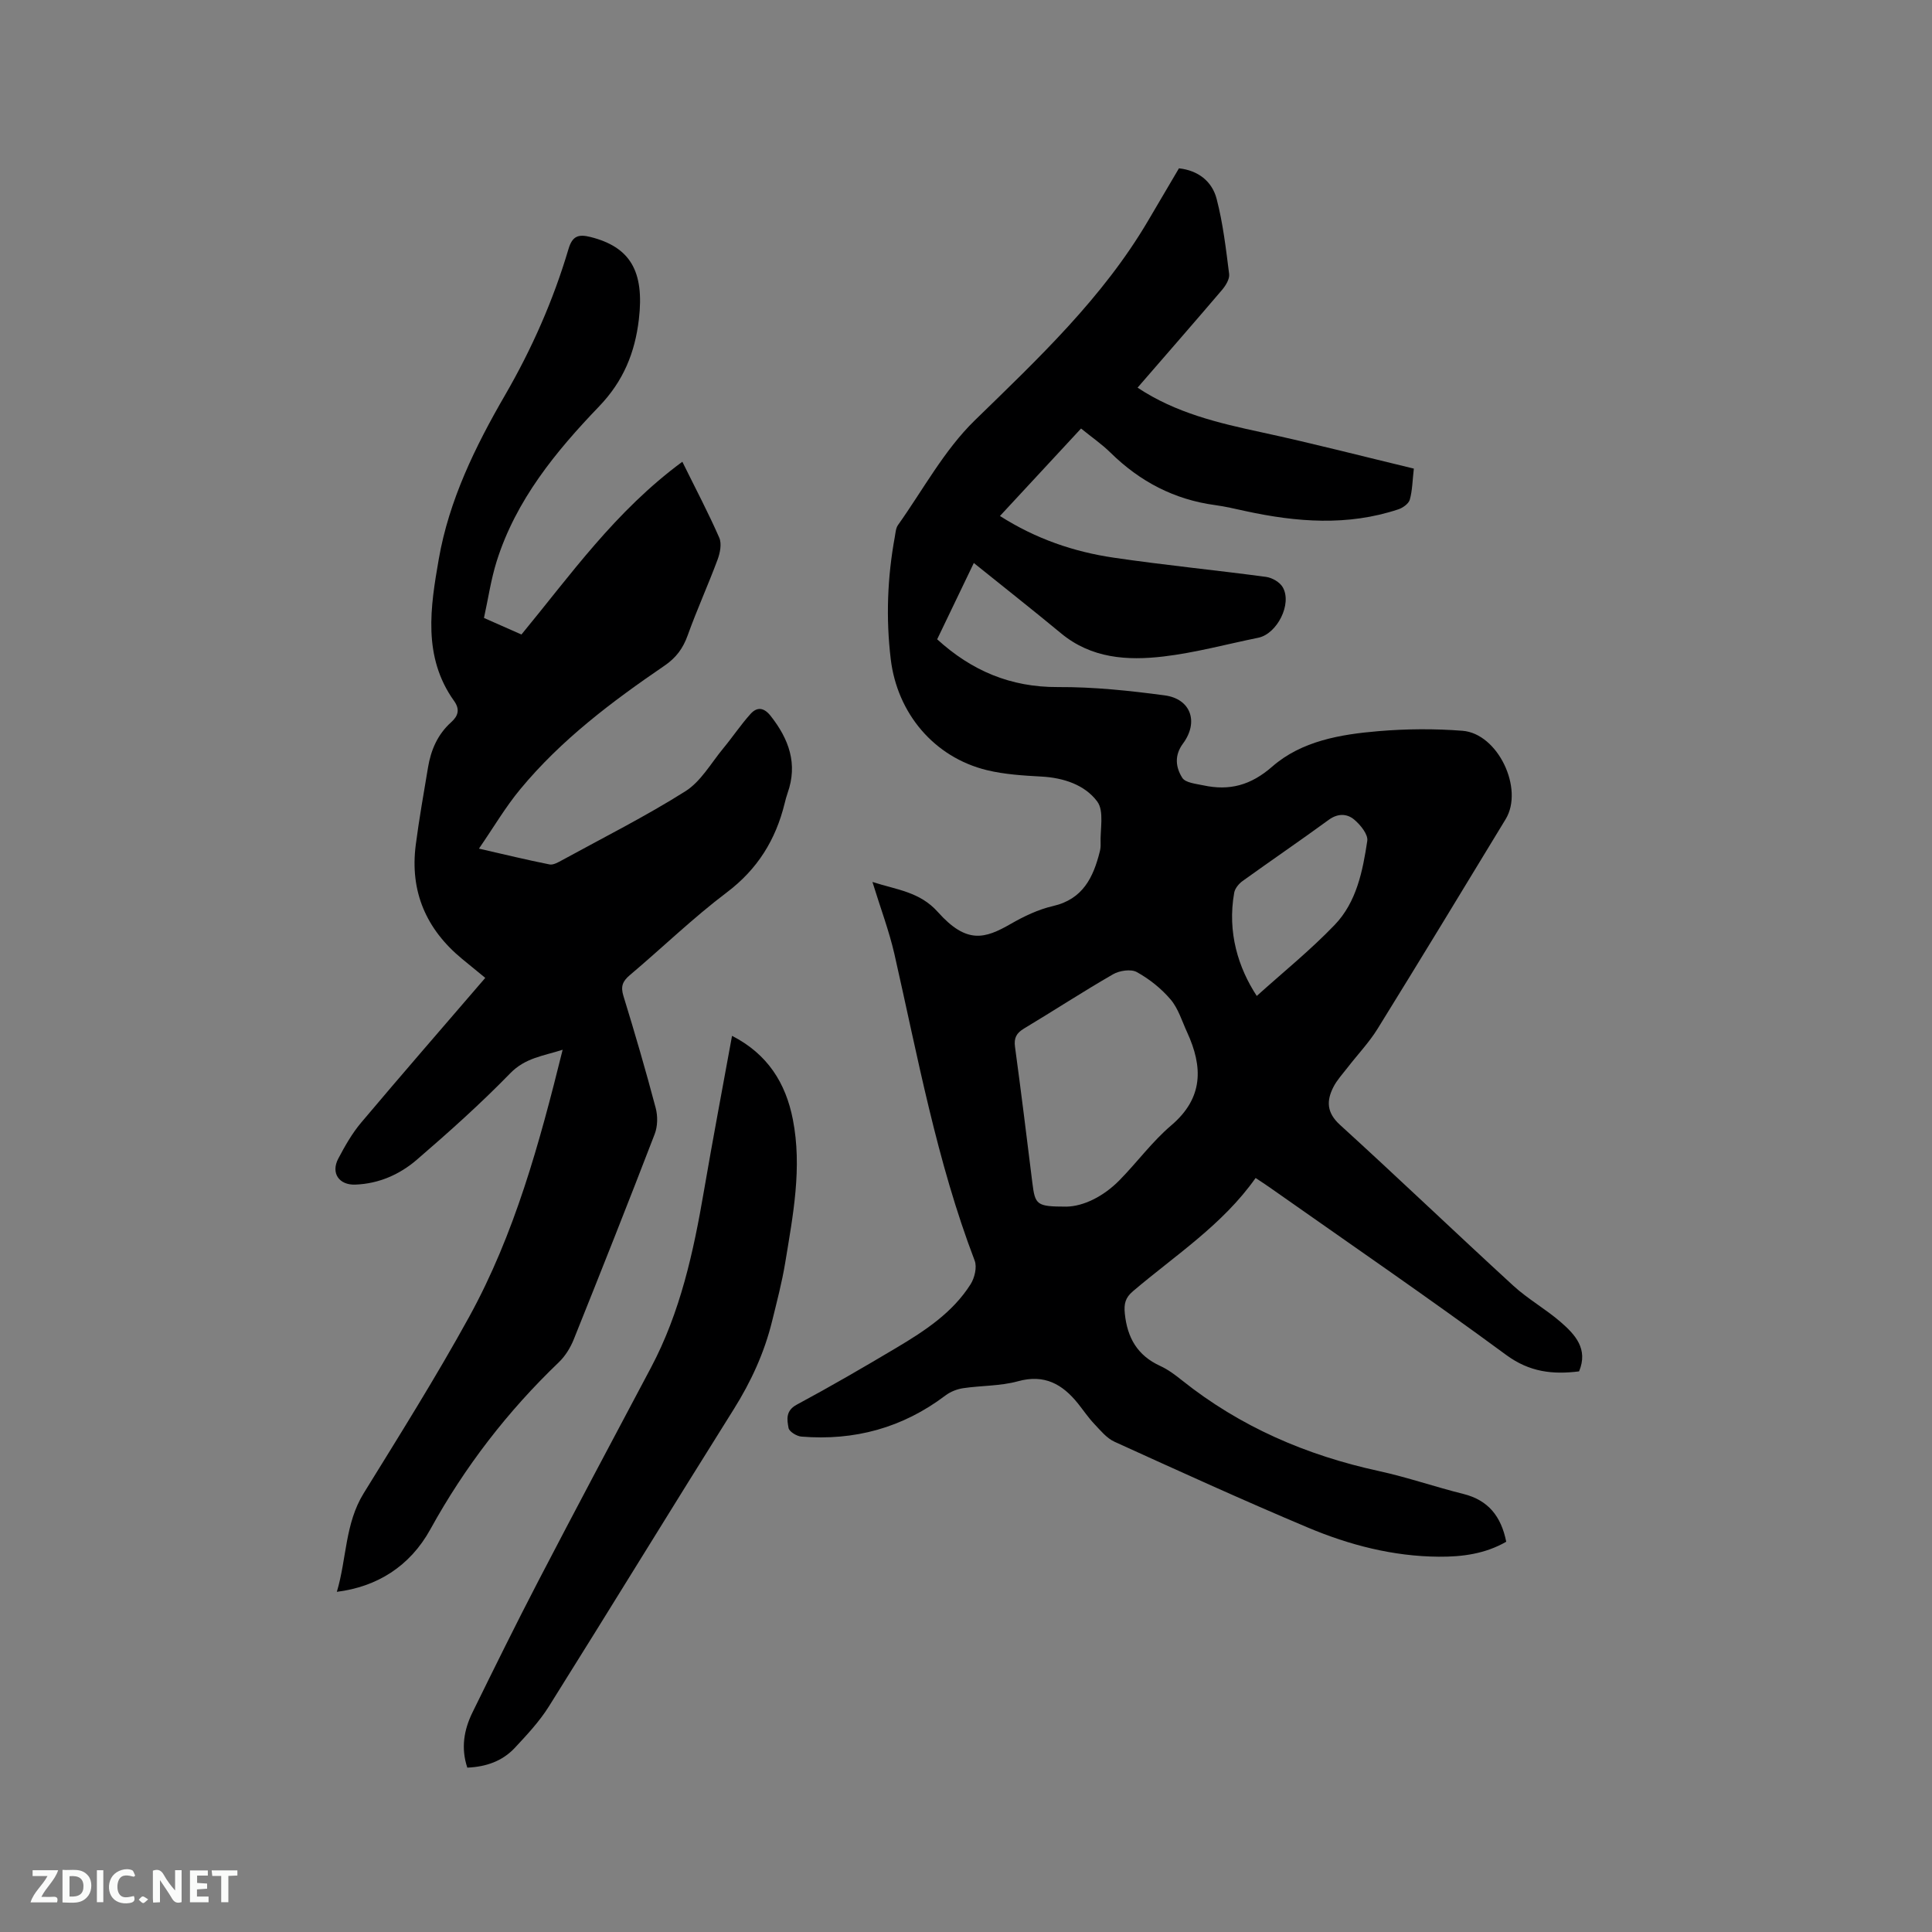 <svg enable-background="new 0 0 400 400" viewBox="0 0 400 400" xmlns="http://www.w3.org/2000/svg"><rect x="0" y="0" width="400" height="400" fill="#808080" stroke="none"/><path d="m180.63 182.6c5.08 1.64 9.8 2.03 13.54 6.22 5.98 6.7 9.74 5.54 15.1 2.46 2.73-1.57 5.7-2.99 8.74-3.69 6.19-1.42 8.34-5.92 9.69-11.28.13-.51.19-1.05.17-1.58-.13-2.99.79-6.8-.71-8.8-2.57-3.44-6.95-4.9-11.53-5.15-3.79-.21-7.64-.44-11.31-1.33-10.91-2.66-18.55-11.75-19.9-22.97-1.02-8.5-.7-16.92.84-25.32.15-.83.2-1.8.65-2.44 5.2-7.32 9.57-15.51 15.9-21.68 13.17-12.83 26.5-25.36 35.92-41.39 2.09-3.55 4.18-7.1 6.36-10.8 3.95.43 6.85 2.67 7.8 6.32 1.32 5.07 1.93 10.34 2.59 15.56.13 1.03-.7 2.38-1.46 3.28-5.76 6.76-11.61 13.45-17.5 20.25 7.93 5.27 16.75 7.32 25.69 9.25 10.52 2.27 20.95 4.97 31.51 7.51-.29 2.5-.3 4.54-.84 6.44-.24.83-1.43 1.68-2.36 1.99-10.51 3.5-21.09 2.66-31.68.36-2.07-.45-4.14-.95-6.23-1.23-8.48-1.14-15.61-4.88-21.68-10.85-1.8-1.77-3.91-3.22-6.11-5.01-5.61 6.04-11.11 11.98-16.79 18.11 7.44 4.74 15.32 7.43 23.62 8.64 10.46 1.54 20.99 2.56 31.48 3.97 1.25.17 2.83 1.08 3.44 2.13 2.01 3.44-1.16 9.68-5.07 10.47-6.54 1.33-13.02 3.1-19.62 3.88-7.47.88-14.91.41-21.19-4.79-5.86-4.85-11.85-9.56-18.07-14.57-2.59 5.39-5.04 10.49-7.59 15.8 7.14 6.51 15.2 9.94 25.01 9.89 7.37-.04 14.78.74 22.1 1.72 5.4.72 7.1 5.5 3.78 9.98-1.85 2.5-1.48 4.97-.14 7.09.65 1.03 2.82 1.23 4.36 1.56 5.4 1.16 9.81.01 14.27-3.89 6.07-5.3 14.11-6.67 21.97-7.33 5.77-.49 11.64-.53 17.41-.08 7.35.57 12.76 12.01 8.94 18.3-8.8 14.49-17.59 28.98-26.51 43.39-1.77 2.86-4.14 5.34-6.2 8.01-1.03 1.33-2.21 2.6-2.96 4.07-1.45 2.85-1.4 5.3 1.37 7.82 12.06 10.98 23.85 22.27 35.87 33.29 3.03 2.78 6.72 4.84 9.83 7.54 2.99 2.6 5.74 5.57 3.8 10.21-5.45.68-10.25.16-15.1-3.41-16.13-11.87-32.65-23.2-49.03-34.73-.86-.6-1.74-1.17-2.84-1.9-6.82 9.68-16.63 15.99-25.4 23.45-1.57 1.33-1.88 2.58-1.68 4.61.51 5.03 2.61 8.69 7.32 10.85 1.62.74 3.1 1.85 4.5 2.97 12.06 9.63 25.79 15.54 40.8 18.8 5.88 1.28 11.61 3.28 17.46 4.73 5.17 1.29 7.83 4.63 8.89 9.9-4.34 2.5-9.1 3.14-13.96 3.1-9.46-.07-18.51-2.41-27.12-6.04-13.45-5.66-26.74-11.72-40.02-17.76-1.63-.74-2.91-2.34-4.19-3.69-1.23-1.3-2.25-2.81-3.37-4.22-3.22-4.01-6.94-6.14-12.45-4.61-3.63 1-7.56.87-11.33 1.43-1.28.19-2.64.73-3.67 1.51-8.86 6.7-18.84 9.41-29.83 8.51-.97-.08-2.51-1.03-2.65-1.78-.31-1.72-.66-3.56 1.7-4.83 7-3.76 13.87-7.75 20.69-11.81 5.84-3.48 11.57-7.23 15.3-13.12.83-1.31 1.36-3.53.85-4.88-7.86-20.58-11.78-42.17-16.63-63.52-1.11-4.82-2.88-9.49-4.54-14.89zm40.19 67.22c3.45-.07 7.6-2.04 10.98-5.49 3.64-3.71 6.76-7.99 10.69-11.33 6.7-5.7 6.58-12.13 3.28-19.3-1.06-2.3-1.82-4.9-3.41-6.77-1.92-2.26-4.39-4.23-6.99-5.67-1.21-.67-3.57-.32-4.9.44-6.24 3.59-12.28 7.54-18.45 11.24-1.58.95-2.13 1.95-1.87 3.82 1.27 9.34 2.42 18.7 3.58 28.06.58 4.69.87 4.99 7.09 5zm39.38-43.62c5.4-4.87 11.1-9.47 16.13-14.71 4.53-4.71 5.81-11.15 6.75-17.4.2-1.34-1.44-3.35-2.74-4.43-1.46-1.21-3.36-1.3-5.23.07-5.89 4.3-11.92 8.41-17.84 12.67-.78.56-1.58 1.53-1.74 2.42-1.47 8.24.87 15.58 4.67 21.38z" fill="#000001"/><path d="m99.16 175.7c5.38 1.23 9.97 2.35 14.61 3.27.78.16 1.8-.44 2.61-.88 8.55-4.68 17.28-9.07 25.51-14.26 3.21-2.02 5.32-5.83 7.85-8.89 1.94-2.34 3.63-4.89 5.66-7.14 1.34-1.48 2.76-1.36 4.17.44 3.77 4.8 5.64 9.91 3.49 15.96-.25.7-.43 1.42-.61 2.14-1.85 7.53-5.6 13.61-11.97 18.42-7.01 5.29-13.35 11.45-20.08 17.13-1.5 1.27-1.93 2.33-1.33 4.3 2.37 7.69 4.62 15.41 6.68 23.19.45 1.68.42 3.8-.2 5.41-5.47 14.22-11.09 28.39-16.77 42.54-.69 1.71-1.75 3.43-3.07 4.7-10.63 10.18-19.48 21.66-26.6 34.58-4.26 7.74-11.12 11.93-19.37 12.96 2.05-6.87 1.66-14.1 5.56-20.41 7.45-12.07 15.01-24.11 21.84-36.53 9.4-17.11 14.53-35.83 19.35-55.29-4.06 1.3-7.73 1.67-10.84 4.86-6.12 6.29-12.69 12.17-19.34 17.9-3.56 3.07-7.89 4.98-12.74 5.16-3.39.13-5.11-2.4-3.53-5.39 1.37-2.59 2.85-5.21 4.73-7.44 8.46-10.04 17.09-19.95 25.7-29.97-1.7-1.39-3.26-2.66-4.81-3.94-7.44-6.14-10.83-13.98-9.58-23.61.69-5.35 1.65-10.67 2.53-15.99.6-3.63 1.99-6.88 4.81-9.4 1.42-1.28 1.86-2.63.59-4.4-6.55-9.16-4.89-19.47-3.17-29.35 2.12-12.19 7.55-23.31 13.74-33.99 5.54-9.57 9.98-19.63 13.12-30.22.8-2.71 2.05-3.12 4.57-2.49 8.17 2.07 11.18 7.03 10 17.06-.81 6.87-3.19 12.77-8.24 18.02-8.96 9.33-17.21 19.38-21.2 32.06-1.19 3.79-1.76 7.78-2.63 11.73 2.89 1.28 5.29 2.34 7.76 3.43 10.19-12.36 19.41-25.52 33.31-35.77 2.76 5.6 5.4 10.59 7.65 15.74.54 1.24.16 3.15-.36 4.54-1.95 5.25-4.28 10.36-6.17 15.63-.97 2.71-2.38 4.65-4.81 6.31-10.87 7.42-21.39 15.33-29.85 25.56-3.07 3.69-5.53 7.91-8.57 12.32z" fill="#000001"/><path d="m151.56 214.46c7.38 3.78 11.12 9.79 12.59 17.3 1.96 10 .03 19.85-1.58 29.67-.67 4.07-1.73 8.07-2.71 12.08-1.6 6.53-4.35 12.52-7.94 18.25-12.85 20.46-25.44 41.07-38.28 61.54-1.95 3.11-4.53 5.87-7.05 8.57-2.55 2.73-5.9 3.93-9.84 4.1-1.35-4.06-.69-7.84 1.07-11.43 4.48-9.12 8.97-18.24 13.66-27.26 7.67-14.75 15.49-29.42 23.28-44.1 6.1-11.49 8.82-23.97 10.99-36.65 1.82-10.62 3.83-21.2 5.81-32.07z" fill="#000001"/><g fill="#fafbfa"><path d="m37.59 393.81c-.92.31-1.52.05-2-.78-.7-1.2-1.52-2.34-2.47-3.78v4.59c-.55.03-.95.05-1.41.07-.03-.37-.06-.64-.06-.91 0-1.91 0-3.81 0-5.7 1.13-.41 1.77-.03 2.29.91.62 1.11 1.38 2.14 2.31 3.19v-4.2h1.35v6.61z"/><path d="m12.94 393.88v-6.75c1.9.19 3.93-.54 5.37 1.29.8 1.01.78 2.88.03 3.97-1.37 1.97-3.4 1.51-5.4 1.49m1.45-1.22c2.04.12 2.92-.58 2.89-2.21-.03-1.51-.98-2.19-2.89-2z"/><path d="m11.81 393.87h-5.49c.68-2.18 2.47-3.48 3.51-5.45h-3.08v-1.21h5.29c-.71 2.13-2.44 3.48-3.47 5.51.86 0 1.63.04 2.39-.01.79-.05 1.14.21.85 1.16"/><path d="m39.33 393.86v-6.61h3.7v1.07h-2.22v1.52c.68.04 1.34.09 2.07.13v1.07c-.72.05-1.38.09-2.1.14v1.48h2.4v1.19h-3.85z"/><path d="m27.71 388.56c-1.15-.3-2.46-.61-3.1.64-.37.73-.41 1.93-.06 2.67.63 1.35 1.99.93 3.17.68.35.94-.01 1.32-.93 1.46-1.62.25-3.05-.27-3.76-1.48-.73-1.24-.6-3.03.31-4.17.88-1.11 2.71-1.7 4-1.16.32.13.44.74.65 1.12-.1.08-.19.16-.28.24"/><path d="m49.15 387.24v1.07c-.59.02-1.17.05-1.87.08v5.44h-1.48v-5.44h-1.85c-.05-.4-.08-.73-.13-1.15z"/><path d="m20.06 387.21h1.33v6.62h-1.33z"/><path d="m30.68 393.25c-.49.38-.8.79-1.05.76-.32-.05-.6-.45-.9-.7.26-.24.51-.64.8-.67.29-.04.62.3 1.15.61"/></g></svg>